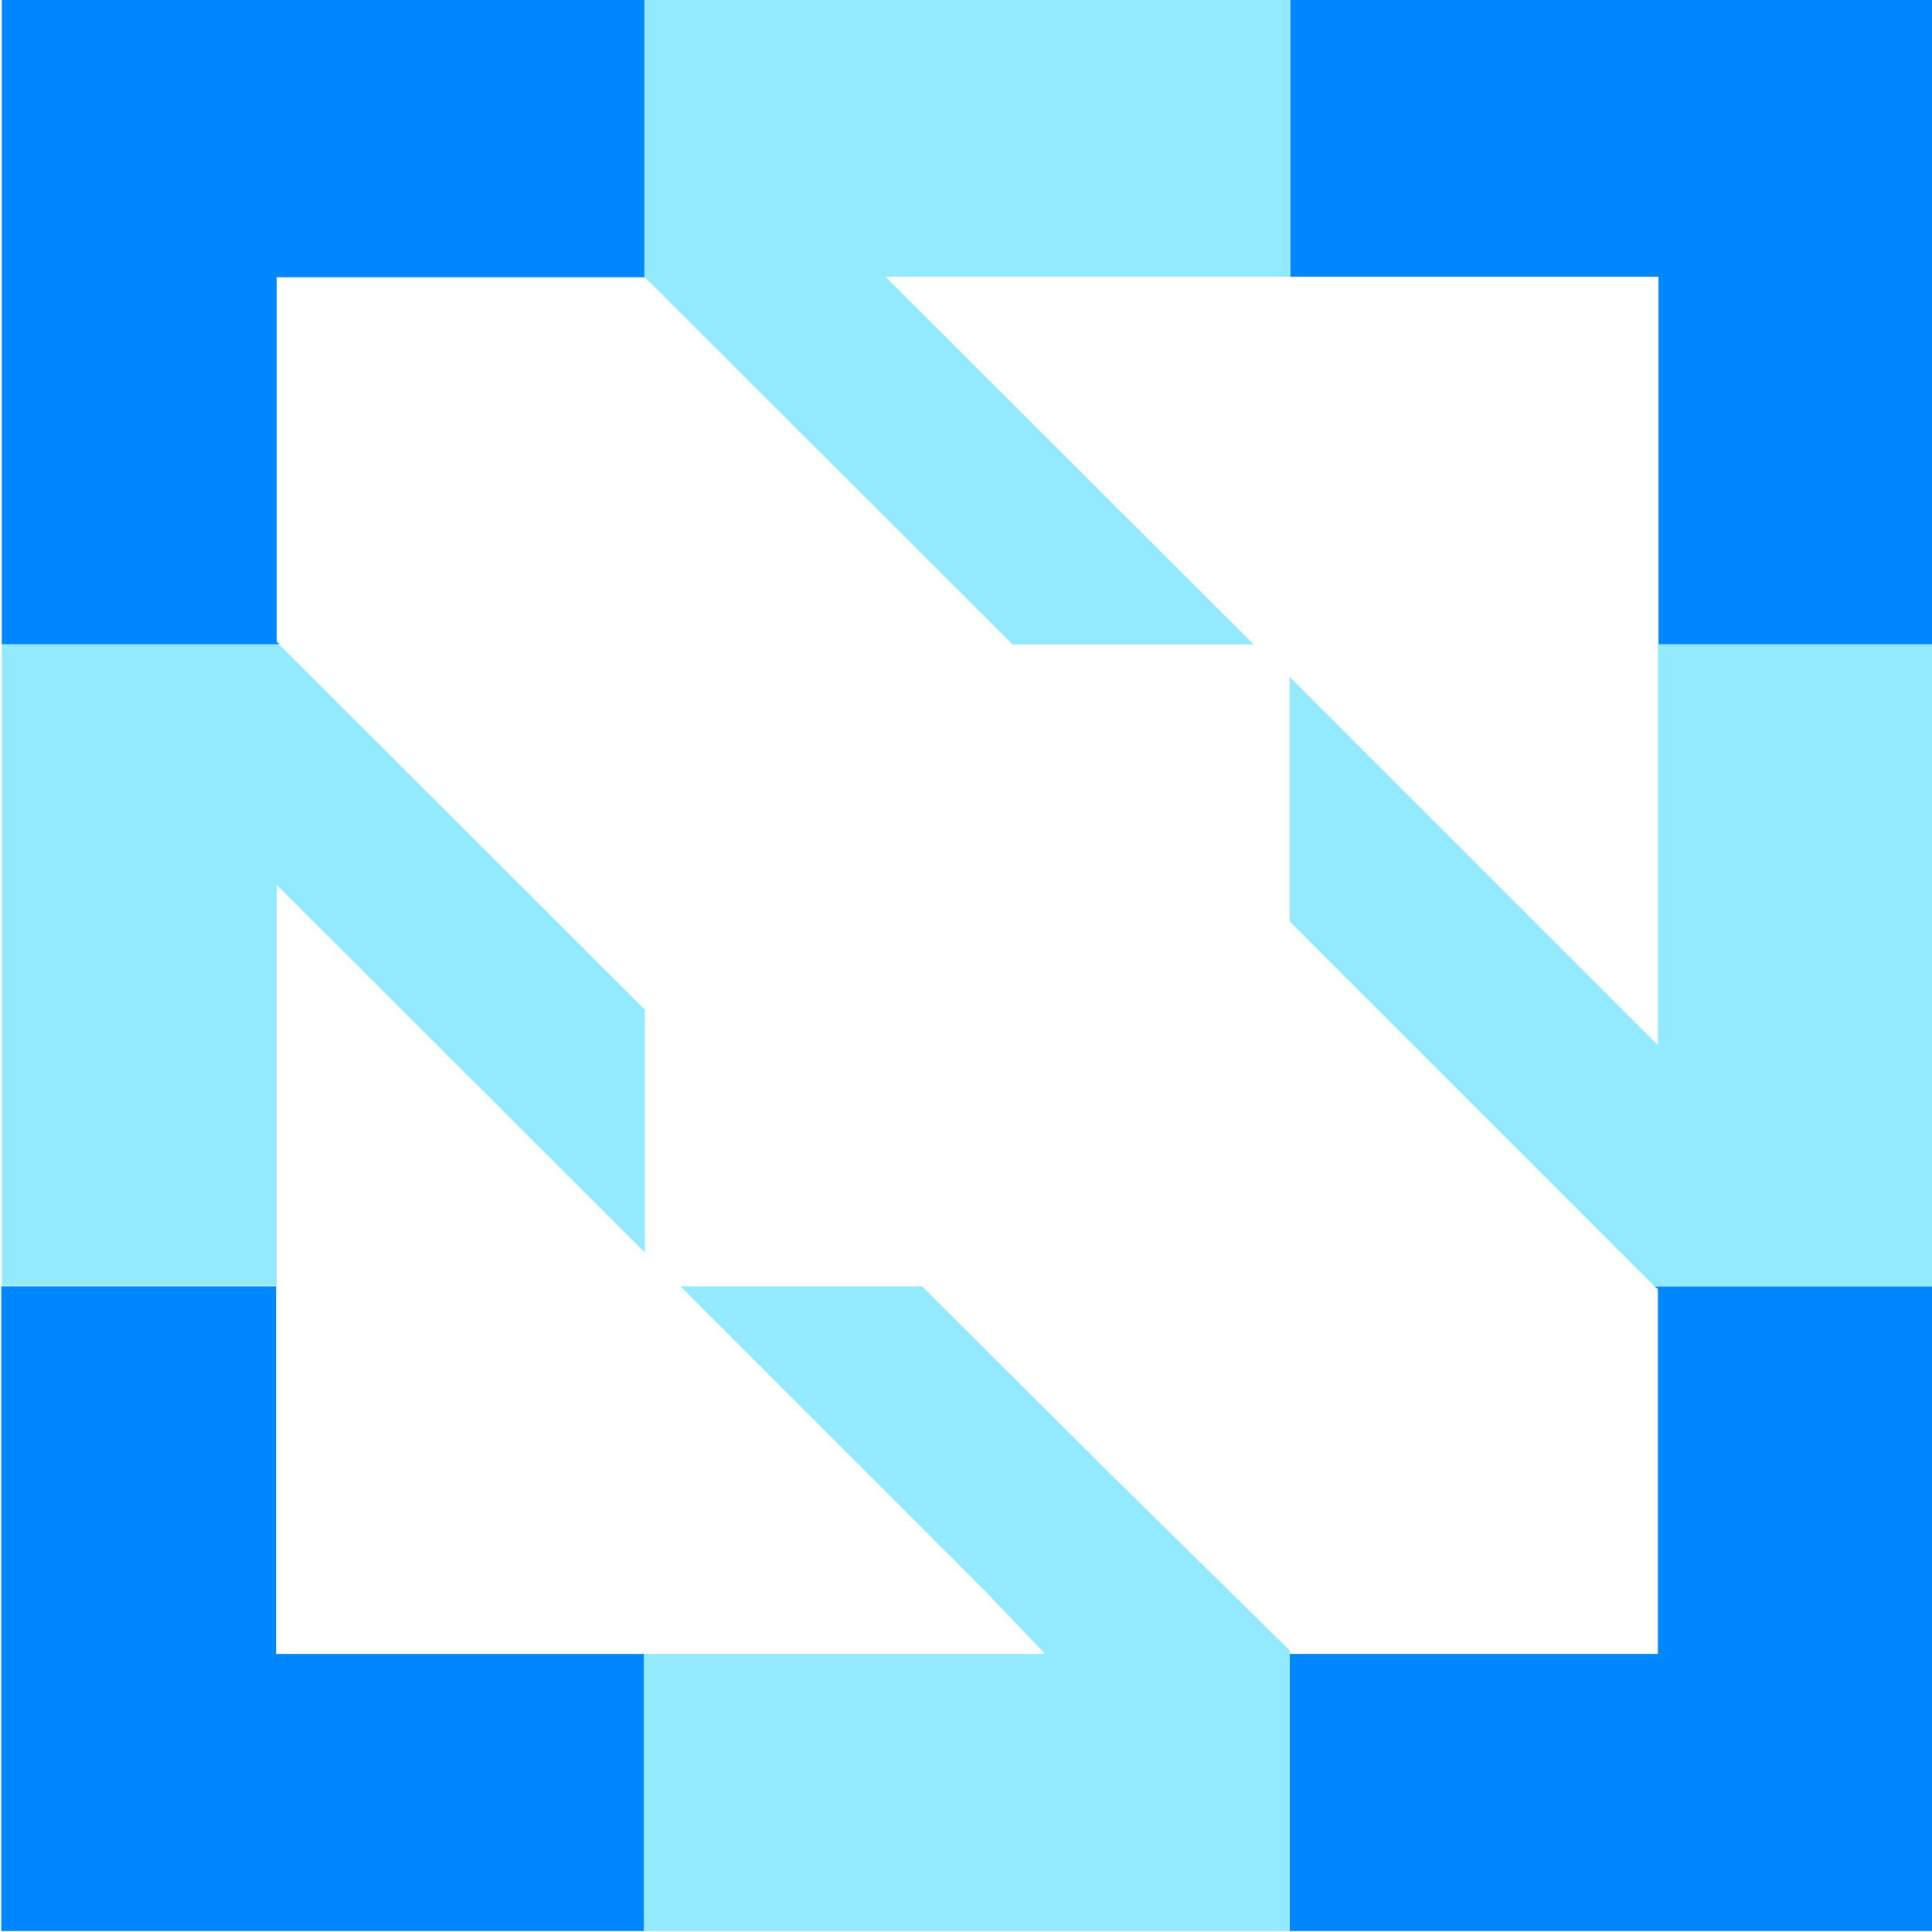 <?xml version='1.0' encoding='utf-8'?>
<!-- Generator: imaengine 6.0   -->
<svg xmlns:xlink="http://www.w3.org/1999/xlink" xmlns="http://www.w3.org/2000/svg" viewBox="0,0,389,389" style="enable-background:new 0 0 389 389;" version="1.1">
<defs/>
<g id="layer0">
<g transform="matrix(1.153 0 0 1.153 -28.348 -30.07)">
<path d="M72.8,250.7L24.8,250.7L24.8,363.3L137,363.3L137,314.9L72.8,314.9L72.8,250.7L72.8,250.7Z" fill="#0086FF"/>
<path d="M314.1,251.2L314.1,314.9L249.8,314.9L249.8,363.3L362,363.3L362,250.7L313.5,250.7L314.1,251.2L314.1,251.2Z" fill="#0086FF"/>
<path d="M24.9,138.6L73.4,138.6L72.9,138.1L72.9,74.5L137.2,74.5L137.2,26L24.9,26L24.9,138.6L24.9,138.6Z" fill="#0086FF"/>
<path d="M249.9,26L249.9,74.4L314.2,74.4L314.2,138.6L362.2,138.6L362.2,26C362.1,26 249.9,26 249.9,26L249.9,26Z" fill="#0086FF"/>
<path d="M243.5,138.6L179.2,74.4L249.8,74.4L249.8,26L137.1,26L137.1,74.4L201.4,138.6L243.5,138.6L243.5,138.6Z" fill="#93EAFF"/>
<path d="M185.6,250.7L143.4,250.7L196.6,303.9L207.1,314.9L137,314.9L137,363.3L249.8,363.3L249.8,314.3L217.7,282.7L185.6,250.7L185.6,250.7Z" fill="#93EAFF"/>
<path d="M314.1,138.6L314.1,208.6L303,197.5L249.8,144.3L249.8,187L281.4,218.6L313.5,250.7L362,250.7L362,138.6L314.1,138.6L314.1,138.6L314.1,138.6Z" fill="#93EAFF"/>
<path d="M137.1,202.3L73.3,138.6L24.9,138.6L24.9,250.6L72.9,250.6L72.9,180.6L137.2,244.8L137.2,202.3L137.1,202.3Z" fill="#93EAFF"/>
</g>
</g>
</svg>
